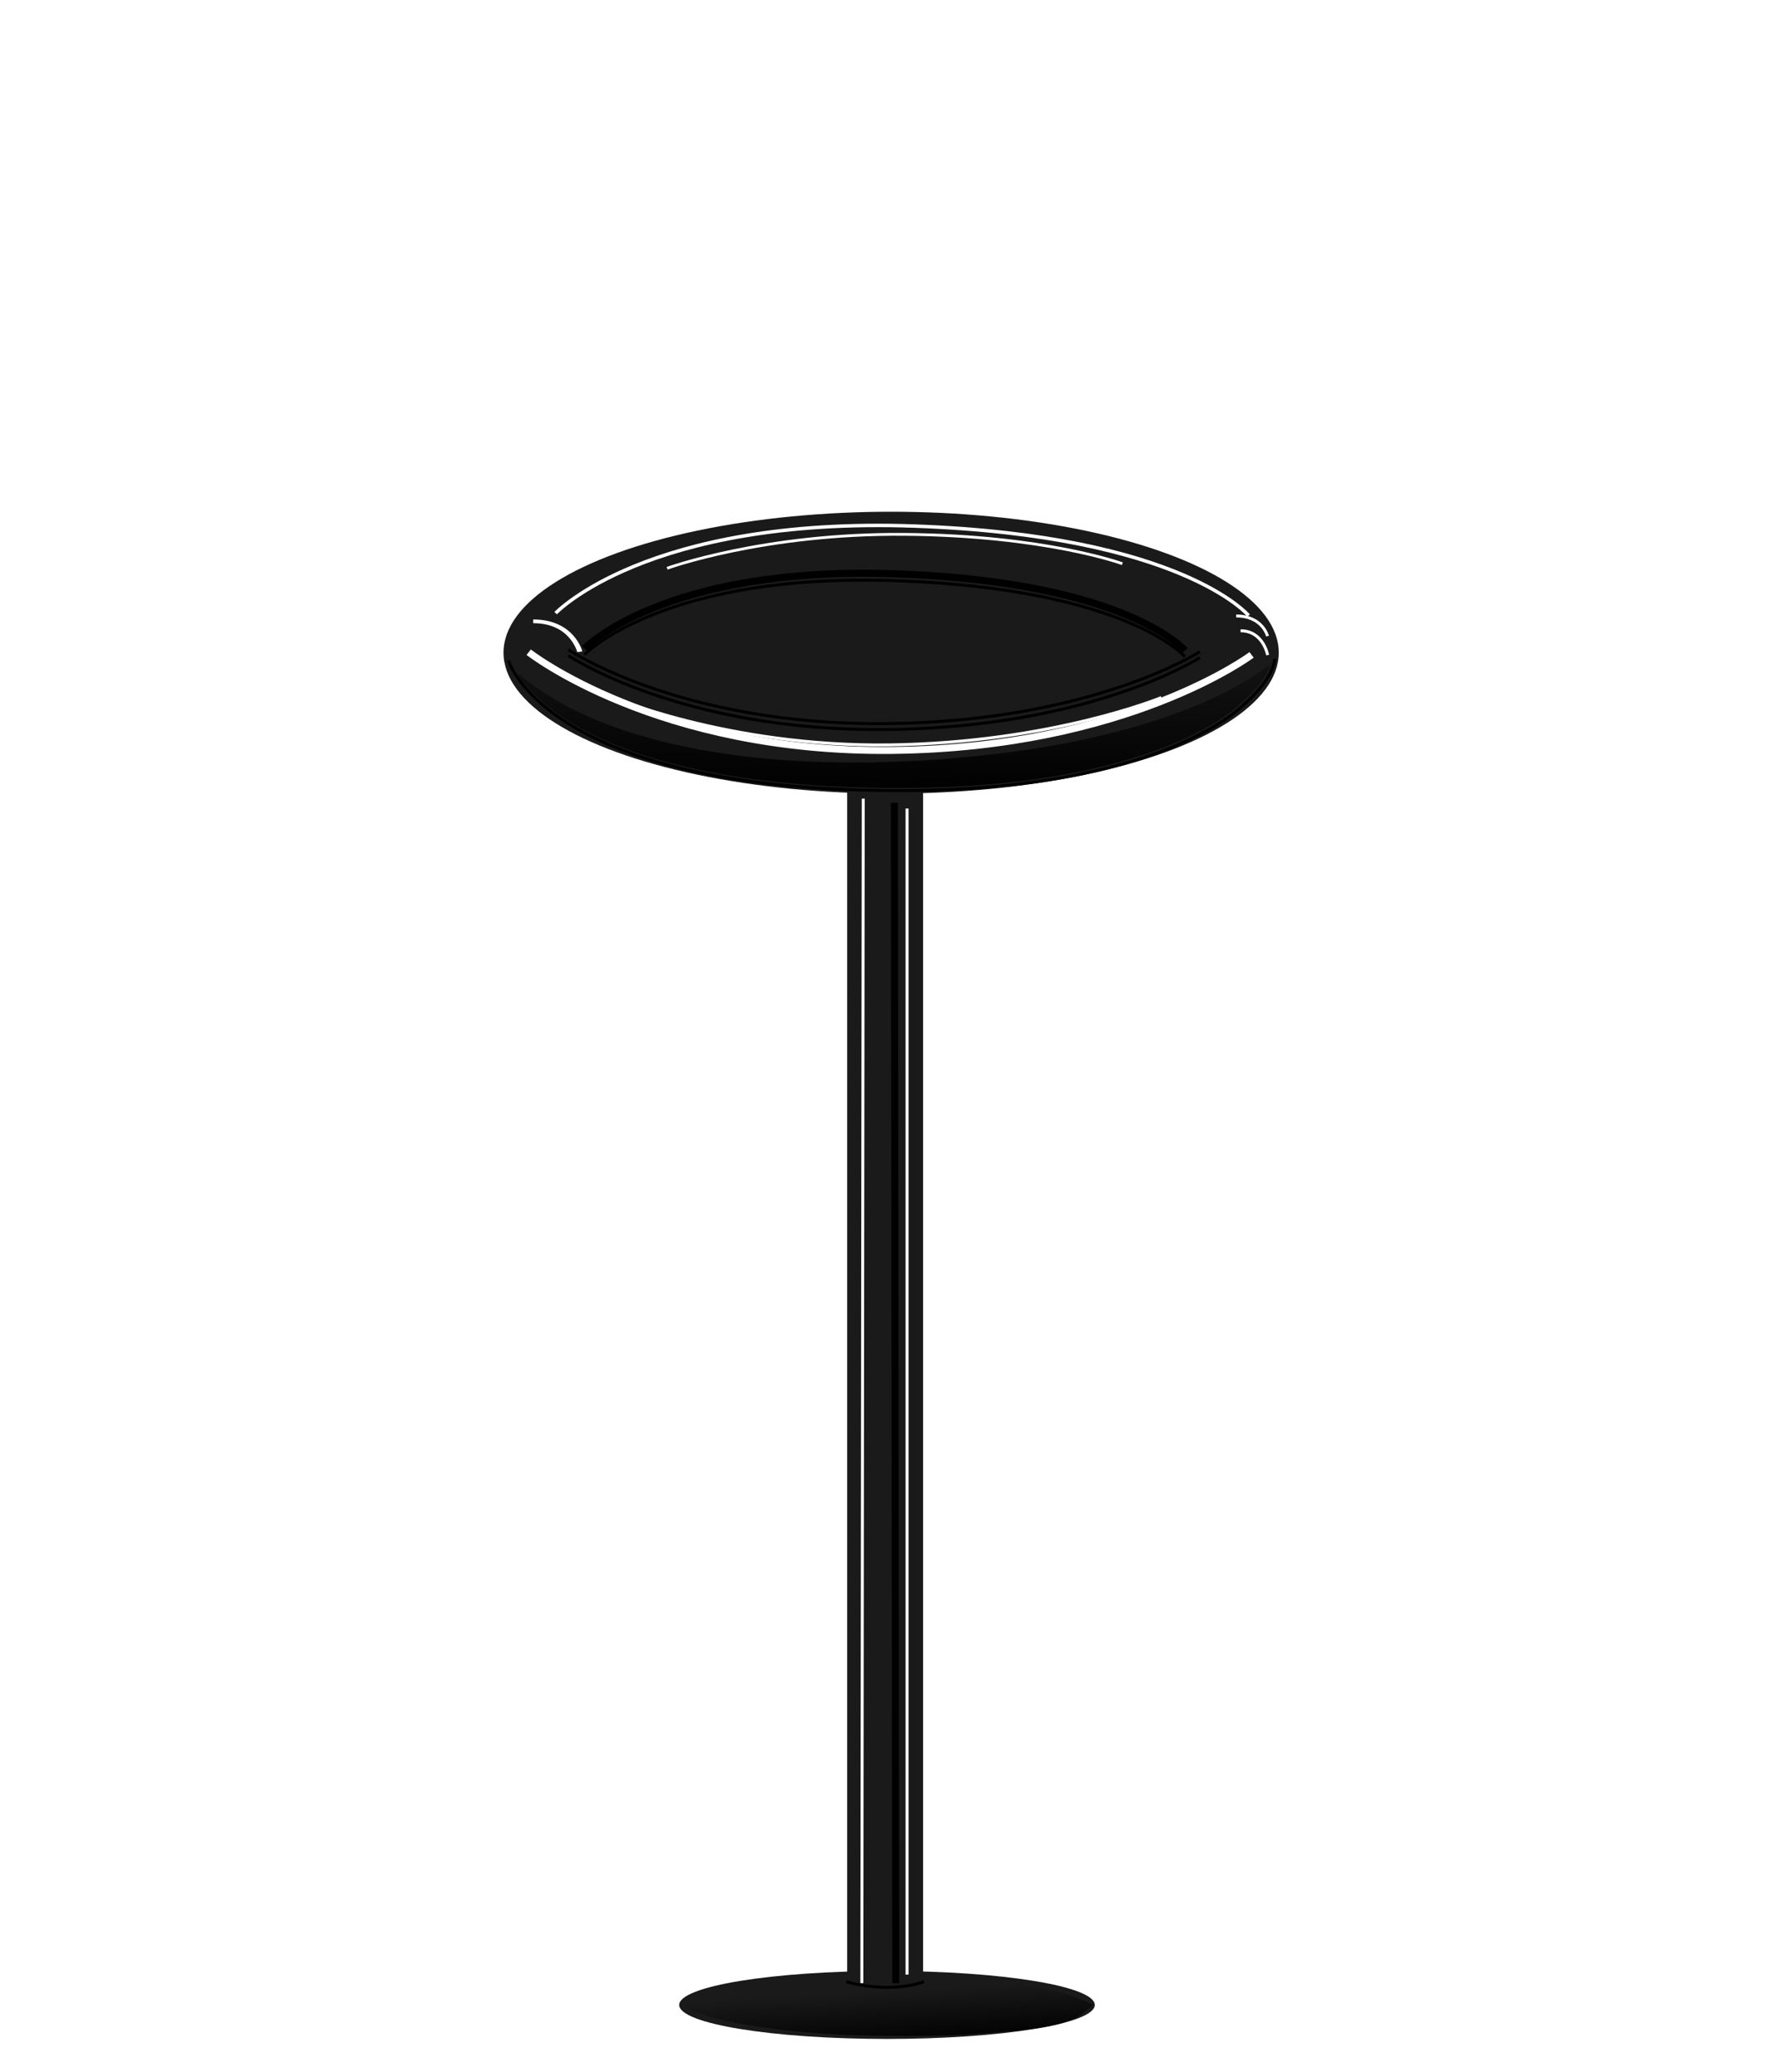 <?xml version="1.0" encoding="UTF-8" standalone="no"?>
<!-- Created with Inkscape (http://www.inkscape.org/) -->

<svg
   width="600px"
   height="700px"
   viewBox="0 0 210 297"
   version="1.1"
   id="svg1120"
   inkscape:version="1.1.2 (b8e25be833, 2022-02-05)"
   sodipodi:docname="CLOTHING.svg"
   xmlns:inkscape="http://www.inkscape.org/namespaces/inkscape"
   xmlns:sodipodi="http://sodipodi.sourceforge.net/DTD/sodipodi-0.dtd"
   xmlns:xlink="http://www.w3.org/1999/xlink"
   xmlns="http://www.w3.org/2000/svg"
   xmlns:svg="http://www.w3.org/2000/svg">
  <sodipodi:namedview
     id="namedview1122"
     pagecolor="#505050"
     bordercolor="#eeeeee"
     borderopacity="1"
     inkscape:pageshadow="0"
     inkscape:pageopacity="0"
     inkscape:pagecheckerboard="0"
     inkscape:document-units="mm"
     showgrid="false"
     inkscape:snap-nodes="false"
     inkscape:zoom="0.74029882"
     inkscape:cx="237.06643"
     inkscape:cy="312.03616"
     inkscape:window-width="1920"
     inkscape:window-height="1017"
     inkscape:window-x="-8"
     inkscape:window-y="-8"
     inkscape:window-maximized="1"
     inkscape:current-layer="Stand" />
  <defs
     id="defs1117">
    <linearGradient
       inkscape:collect="always"
       id="linearGradient10820">
      <stop
         style="stop-color:#000000;stop-opacity:1;"
         offset="0"
         id="stop10816" />
      <stop
         style="stop-color:#000000;stop-opacity:0;"
         offset="1"
         id="stop10818" />
    </linearGradient>
    <linearGradient
       inkscape:collect="always"
       id="linearGradient5216">
      <stop
         style="stop-color:#000000;stop-opacity:1;"
         offset="0"
         id="stop5212" />
      <stop
         style="stop-color:#000000;stop-opacity:0;"
         offset="1"
         id="stop5214" />
    </linearGradient>
    <filter
       style="color-interpolation-filters:sRGB;"
       inkscape:label="Blur"
       id="filter1496"
       x="-0.23"
       y="-0.25"
       width="1.46"
       height="1.5">
      <feGaussianBlur
         stdDeviation="6.958 2"
         result="fbSourceGraphic"
         id="feGaussianBlur1494" />
      <feColorMatrix
         result="fbSourceGraphicAlpha"
         in="fbSourceGraphic"
         values="0 0 0 -1 0 0 0 0 -1 0 0 0 0 -1 0 0 0 0 1 0"
         id="feColorMatrix1516" />
      <feGaussianBlur
         id="feGaussianBlur1518"
         stdDeviation="3.36 2"
         result="blur"
         in="fbSourceGraphic" />
    </filter>
    <linearGradient
       inkscape:collect="always"
       xlink:href="#linearGradient5216"
       id="linearGradient5210"
       x1="299.541"
       y1="269.148"
       x2="300.554"
       y2="202.283"
       gradientUnits="userSpaceOnUse" />
    <filter
       style="color-interpolation-filters:sRGB;"
       inkscape:label="Clean Edges"
       id="filter5327"
       x="-0.004"
       y="-0.023"
       width="1.008"
       height="1.046">
      <feGaussianBlur
         stdDeviation="0.4"
         result="blur"
         id="feGaussianBlur5321" />
      <feComposite
         in="SourceGraphic"
         in2="blur"
         operator="in"
         result="composite1"
         id="feComposite5323" />
      <feComposite
         in="composite1"
         in2="composite1"
         k2="1"
         operator="in"
         result="composite2"
         id="feComposite5325" />
    </filter>
    <filter
       style="color-interpolation-filters:sRGB;"
       inkscape:label="Blur"
       id="filter6125"
       x="-0.002"
       y="-0.478"
       width="1.005"
       height="1.96">
      <feGaussianBlur
         stdDeviation="0.01 0.51"
         result="fbSourceGraphic"
         id="feGaussianBlur6123" />
      <feColorMatrix
         result="fbSourceGraphicAlpha"
         in="fbSourceGraphic"
         values="0 0 0 -1 0 0 0 0 -1 0 0 0 0 -1 0 0 0 0 1 0"
         id="feColorMatrix6145" />
      <feGaussianBlur
         id="feGaussianBlur6147"
         stdDeviation="0.01 0.51"
         result="fbSourceGraphic"
         in="fbSourceGraphic" />
      <feColorMatrix
         result="fbSourceGraphicAlpha"
         in="fbSourceGraphic"
         values="0 0 0 -1 0 0 0 0 -1 0 0 0 0 -1 0 0 0 0 1 0"
         id="feColorMatrix6167" />
      <feGaussianBlur
         id="feGaussianBlur6169"
         stdDeviation="0.01 0.51"
         result="fbSourceGraphic"
         in="fbSourceGraphic" />
      <feColorMatrix
         result="fbSourceGraphicAlpha"
         in="fbSourceGraphic"
         values="0 0 0 -1 0 0 0 0 -1 0 0 0 0 -1 0 0 0 0 1 0"
         id="feColorMatrix6189" />
      <feGaussianBlur
         id="feGaussianBlur6191"
         stdDeviation="0.01 0.51"
         result="blur"
         in="fbSourceGraphic" />
    </filter>
    <filter
       style="color-interpolation-filters:sRGB;"
       inkscape:label="Blur"
       id="filter6675"
       x="-0.022"
       y="-0.251"
       width="1.043"
       height="1.51">
      <feGaussianBlur
         stdDeviation="0.81 1.31"
         result="blur"
         id="feGaussianBlur6673" />
    </filter>
    <filter
       style="color-interpolation-filters:sRGB;"
       inkscape:label="Blur"
       id="filter6939"
       x="-0.026"
       y="-0.151"
       width="1.052"
       height="1.295">
      <feGaussianBlur
         stdDeviation="1.01 0.71"
         result="blur"
         id="feGaussianBlur6937" />
    </filter>
    <filter
       style="color-interpolation-filters:sRGB;"
       inkscape:label="Blur"
       id="filter7293"
       x="-0.013"
       y="-0.223"
       width="1.026"
       height="1.43">
      <feGaussianBlur
         stdDeviation="0.31 0.81"
         result="blur"
         id="feGaussianBlur7291" />
    </filter>
    <filter
       style="color-interpolation-filters:sRGB;"
       inkscape:label="Blur"
       id="filter8605"
       x="-0.057"
       y="-0.1"
       width="1.114"
       height="1.198">
      <feGaussianBlur
         stdDeviation="0.61 0.01"
         result="fbSourceGraphic"
         id="feGaussianBlur8603" />
      <feColorMatrix
         result="fbSourceGraphicAlpha"
         in="fbSourceGraphic"
         values="0 0 0 -1 0 0 0 0 -1 0 0 0 0 -1 0 0 0 0 1 0"
         id="feColorMatrix8911" />
      <feGaussianBlur
         id="feGaussianBlur8913"
         stdDeviation="0.91 0.11"
         result="blur"
         in="fbSourceGraphic" />
    </filter>
    <filter
       style="color-interpolation-filters:sRGB;"
       inkscape:label="Blur"
       id="filter8825"
       x="-0.029"
       y="-0.098"
       width="1.057"
       height="1.199">
      <feGaussianBlur
         stdDeviation="0.91 0.21"
         result="blur"
         id="feGaussianBlur8823" />
    </filter>
    <filter
       style="color-interpolation-filters:sRGB;"
       inkscape:label="Blur"
       id="filter9199"
       x="-0.192"
       y="-0.068"
       width="1.437"
       height="1.086">
      <feGaussianBlur
         stdDeviation="0.31 0.01"
         result="blur"
         id="feGaussianBlur9197" />
    </filter>
    <filter
       style="color-interpolation-filters:sRGB;"
       inkscape:label="Blur"
       id="filter9221"
       x="-0.165"
       y="-0.081"
       width="1.376"
       height="1.107">
      <feGaussianBlur
         stdDeviation="0.31 0.01"
         result="blur"
         id="feGaussianBlur9219" />
    </filter>
    <filter
       style="color-interpolation-filters:sRGB;"
       inkscape:label="Blur"
       id="filter9648"
       x="-13.246"
       y="-0.009"
       width="27.492"
       height="1.017">
      <feGaussianBlur
         stdDeviation="0.91 0.61"
         result="blur"
         id="feGaussianBlur9646" />
    </filter>
    <filter
       style="color-interpolation-filters:sRGB;"
       inkscape:label="Blur"
       id="filter10094"
       x="-11.825"
       y="-0.009"
       width="24.65"
       height="1.017">
      <feGaussianBlur
         stdDeviation="0.91 0.61"
         result="blur"
         id="feGaussianBlur10092" />
    </filter>
    <linearGradient
       inkscape:collect="always"
       xlink:href="#linearGradient10820"
       id="linearGradient10822"
       x1="303.742"
       y1="689.628"
       x2="302.787"
       y2="672.435"
       gradientUnits="userSpaceOnUse"
       gradientTransform="matrix(0.444,0,0,0.46,-28.165,-24.049)" />
  </defs>
  <g
     inkscape:label="Stand"
     inkscape:groupmode="layer"
     id="Stand">
    <rect
       style="fill:#1a1a1a;stroke-width:0.424"
       id="rect1192"
       width="10.889"
       height="191.425"
       x="99.217"
       y="93.993"
       rx="1.7003632e-17" />
    <ellipse
       style="fill:#1a1a1a;stroke-width:0.42"
       id="path1146"
       cx="105.522"
       cy="93.563"
       rx="55.593"
       ry="20.203" />
    <ellipse
       style="fill:#1a1a1a;stroke-width:0.424"
       id="path1216"
       cx="104.926"
       cy="287.423"
       rx="29.803"
       ry="4.872" />
    <path
       style="fill:none;stroke:#000000;stroke-width:0.424px;stroke-linecap:butt;stroke-linejoin:miter;stroke-opacity:1;fill-opacity:1"
       d="m 59.242,93.133 c 0,0 16.048,10.889 45.564,10.603 29.516,-0.287 44.991,-10.316 44.991,-10.316"
       id="path1687" />
    <path
       style="fill:none;stroke:#000000;stroke-width:0.424px;stroke-linecap:butt;stroke-linejoin:miter;stroke-opacity:1"
       d="m 147.647,94.136 c 0,0 -8.31,-9.743 -41.552,-10.889 C 72.853,82.101 61.534,93.85 61.534,93.85"
       id="path3751" />
    <path
       style="fill:none;fill-opacity:1;stroke:white;stroke-width:1px;stroke-linecap:butt;stroke-linejoin:miter;stroke-opacity:1;filter:url(#filter6675)"
       d="m 53.54,93.498 c 0,0 18.373,14.46 52.166,14.08 33.793,-0.381 51.51,-13.699 51.51,-13.699"
       id="path4231" />
    <path
       style="fill:none;stroke:#ffffff;stroke-width:0.495px;stroke-linecap:butt;stroke-linejoin:miter;stroke-opacity:1;filter:url(#filter6939)"
       d="m 156.789,88.239 c 0,0 -9.591,-11.473 -47.956,-12.823 C 70.469,74.066 57.405,87.901 57.405,87.901"
       id="path4328" />
    <path
       style="fill:none;stroke:#000000;stroke-width:0.424px;stroke-linecap:butt;stroke-linejoin:miter;stroke-opacity:1"
       d="m 50.645,94.709 c 0,0 4.872,16.764 48.716,18.483 43.844,1.719 56.74,-12.179 56.74,-12.179 0,0 4.155,-3.439 4.442,-6.591"
       id="path4363" />
    <path
       style="fill:url(#linearGradient5210);stroke-width:0.338;fill-opacity:1;filter:url(#filter5327)"
       d="m 292.281,266.259 c -47.666,-1.168 -84.265,-10.251 -105.274,-26.127 -3.572,-2.699 -8.382,-7.385 -10.562,-10.288 -1.563,-2.083 -1.515,-2.675 0.093,-1.153 3.097,2.93 10.854,7.928 17.38,11.199 33.381,16.731 85.966,22.047 145.471,14.706 36.95,-4.558 69.189,-14.874 87.422,-27.975 1.462,-1.051 2.726,-1.843 2.809,-1.76 0.207,0.207 -1.453,3.439 -2.713,5.283 -1.563,2.287 -6.796,7.58 -9.846,9.96 -14.476,11.297 -40.045,19.976 -70.073,23.786 -16.395,2.08 -34.494,2.864 -54.708,2.368 z"
       id="path4793"
       transform="matrix(0.424,0,0,0.424,-22.286,0)" />
    <path
       style="fill:none;fill-opacity:1;stroke:#000000;stroke-width:0.424px;stroke-linecap:butt;stroke-linejoin:miter;stroke-opacity:1;filter:url(#filter6125)"
       d="m 59.242,93.982 c 0,0 16.048,10.889 45.564,10.603 29.516,-0.287 44.991,-10.316 44.991,-10.316"
       id="path5439" />
    <path
       style="fill:none;stroke:#000000;stroke-width:1px;stroke-linecap:butt;stroke-linejoin:miter;stroke-opacity:1;filter:url(#filter7293)"
       d="m 147.647,93.288 c 0,0 -8.31,-9.743 -41.552,-10.889 C 72.853,81.252 61.534,93.001 61.534,93.001"
       id="path6959"
       transform="matrix(1,0,0,1.01,0.02,-0.968)" />
    <path
       style="fill:none;stroke:white;stroke-width:0.424px;stroke-linecap:butt;stroke-linejoin:miter;stroke-opacity:1;filter:url(#filter8825)"
       d="m 64.846,99.695 c 0,0 17.122,7.396 40.425,7.092 23.303,-0.304 39.007,-6.788 39.007,-6.788"
       id="path7641" />
    <path
       style="opacity:1;fill:none;stroke:white;stroke-width:0.4px;stroke-linecap:butt;stroke-linejoin:miter;stroke-opacity:1;filter:url(#filter8605)"
       d="m 73.391,81.467 c 0,0 13.769,-5.026 34.032,-4.864 20.263,0.162 31.261,4.21 31.261,4.21"
       id="path7643"
       sodipodi:nodetypes="csc" />
    <path
       style="fill:none;stroke:#ffffff;stroke-width:0.419px;stroke-linecap:butt;stroke-linejoin:miter;stroke-opacity:1;filter:url(#filter9221)"
       d="m 159.509,91.189 c 0,0 -0.72,-2.887 -4.499,-2.887"
       id="path8277" />
    <path
       style="fill:none;stroke:#ffffff;stroke-width:0.428px;stroke-linecap:butt;stroke-linejoin:miter;stroke-opacity:1;filter:url(#filter9199)"
       d="m 159.521,93.91 c 0,0 -0.621,-3.484 -3.883,-3.484"
       id="path8279" />
    <path
       style="fill:none;stroke:#000000;stroke-width:1px;stroke-linecap:butt;stroke-linejoin:miter;stroke-opacity:1;filter:url(#filter9648)"
       d="m 105.98,115.095 0.203,169.197"
       id="path9274" />
    <path
       style="fill:none;stroke:white;stroke-width:0.424px;stroke-linecap:butt;stroke-linejoin:miter;stroke-opacity:1;filter:url(#filter10094)"
       d="M 101.522,114.487 101.319,284.292"
       id="path9683" />
    <path
       style="fill:none;stroke:white;stroke-width:0.424px;stroke-linecap:butt;stroke-linejoin:miter;stroke-opacity:1"
       d="M 107.804,115.905 V 283.076"
       id="path10131" />
    <path
       style="fill:none;stroke:#000000;stroke-width:0.424px;stroke-linecap:butt;stroke-linejoin:miter;stroke-opacity:1"
       d="m 99.09,284.089 c 0,0 5.876,1.824 11.145,0"
       id="path10519" />
    <path
       style="fill:none;stroke:none;stroke-width:0.424px;stroke-linecap:butt;stroke-linejoin:miter;stroke-opacity:1"
       d="m 76.193,287.128 c 0,0 3.85,4.053 28.571,4.458 24.721,0.405 28.774,-4.458 28.774,-4.458 0,0 -5.268,-4.053 -22.289,-3.242 -17.021,0.811 -12.158,-0.203 -12.158,-0.203 0,0 -15.805,0 -22.897,3.445 z"
       id="path10521" />
    <path
       style="fill:#000000;stroke-width:0.478"
       d=""
       id="path10636"
       transform="matrix(0.424,0,0,0.424,-22.286,0)" />
    <path
       style="fill:url(#linearGradient10822);fill-opacity:1;stroke-width:0.216"
       d="m 97.879,291.658 c -9.469,-0.507 -17.305,-1.816 -21.001,-3.51 -0.531,-0.244 -1.016,-0.526 -1.077,-0.629 -0.308,-0.516 6.325,-2.168 11.019,-2.745 4.465,-0.548 10.912,-0.895 11.195,-0.602 0.132,0.137 0.513,0.248 0.846,0.248 0.334,0 0.55,0.095 0.481,0.21 -0.244,0.408 1.164,0.934 2.196,0.82 0.54,-0.06 2.27,-0.157 3.845,-0.215 1.932,-0.072 3.244,-0.235 4.031,-0.5 0.95,-0.321 2.094,-0.41 6.152,-0.478 5.286,-0.089 8.427,0.133 12.053,0.851 2.192,0.434 5.12,1.364 6.279,1.994 l 0.618,0.336 -1.572,1.226 c -2.708,2.111 -8.763,2.469 -16.843,3.005 -3.799,0.252 -13.421,0.246 -18.221,-0.011 z"
       id="path10675"
       sodipodi:nodetypes="ssssssssssssscssss" />
    <path
       style="fill:none;stroke:#ffffff;stroke-width:0.428px;stroke-linecap:butt;stroke-linejoin:miter;stroke-opacity:1;filter:url(#filter9199)"
       d="m 61.087,93.91 c 0,0 -0.621,-3.484 -3.883,-3.484"
       id="path11324"
       transform="matrix(1.722,0,0,1.252,-44.325,-24.143)" />
  </g>
  <g
     inkscape:groupmode="layer"
     id="layer3"
     inkscape:label="Clothes" />
</svg>
